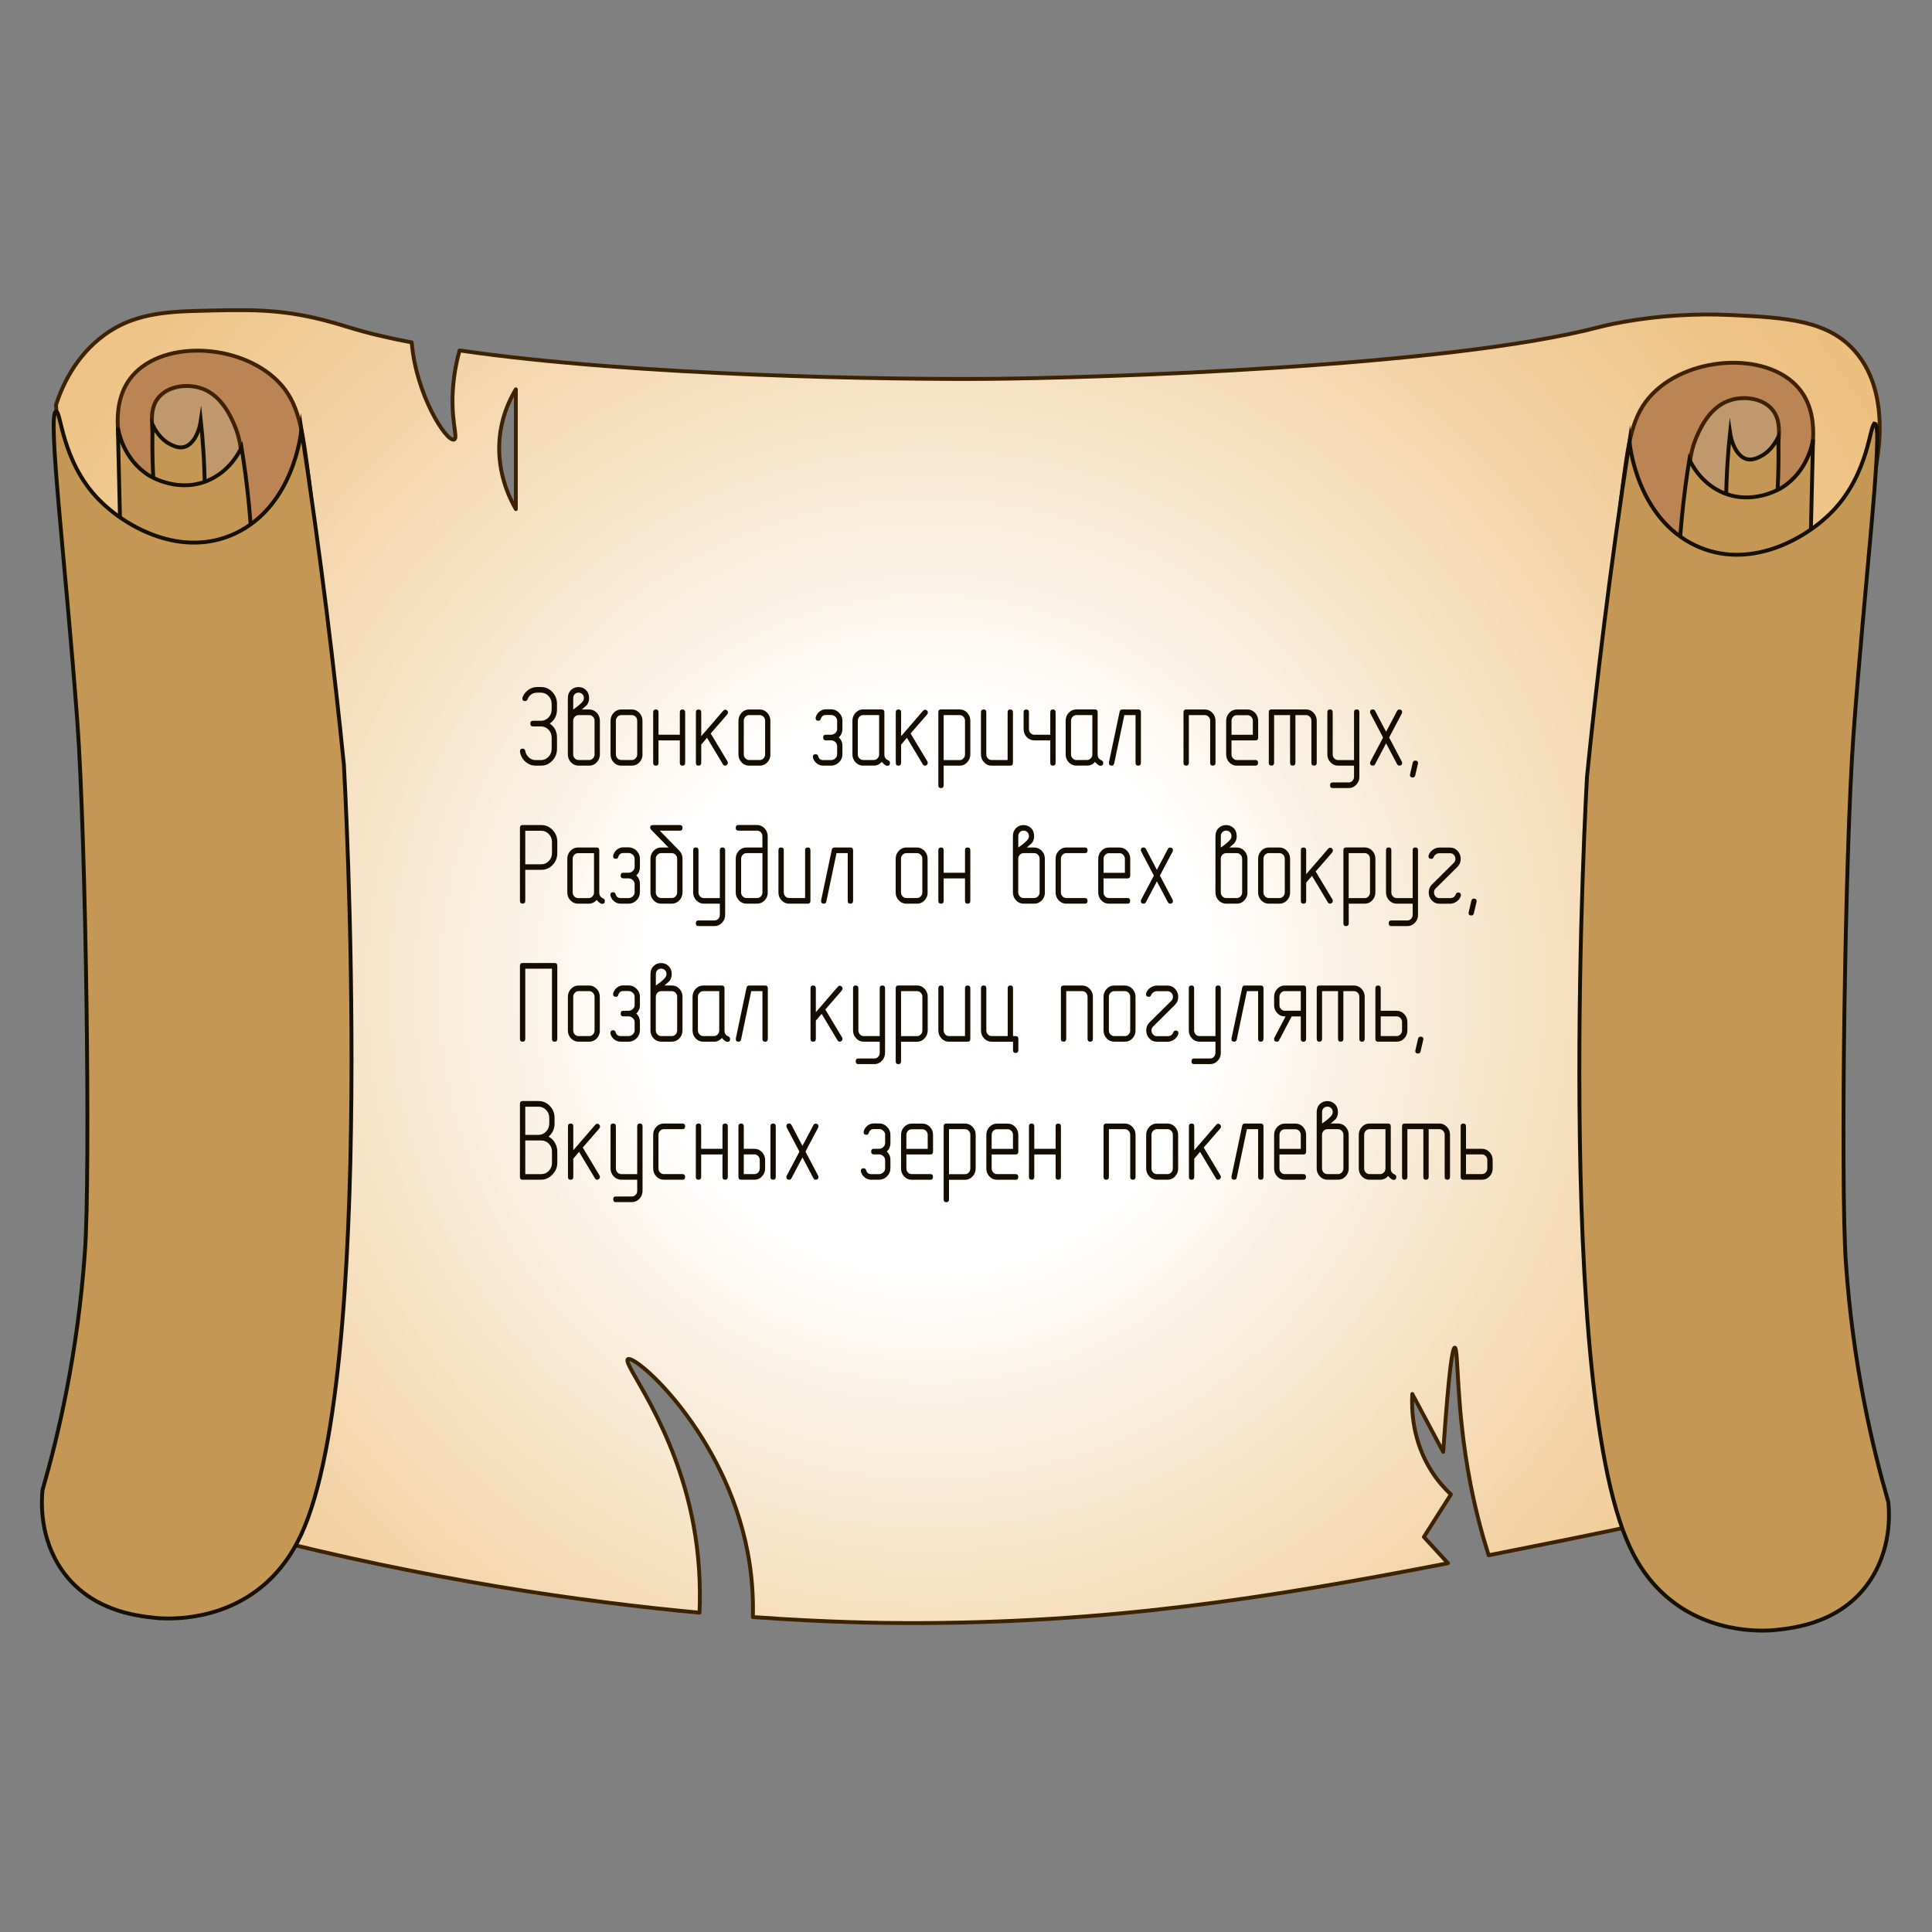 <?xml version="1.0" encoding="UTF-8"?>
<svg id="_Слой_1" data-name="Слой 1" xmlns="http://www.w3.org/2000/svg" xmlns:xlink="http://www.w3.org/1999/xlink" viewBox="0 0 500 500">
  <rect x="0" y="0" width="500" height="500" fill="#808080" stroke="none"/>
  <defs>
    <style>
      .cls-1 {
        fill: #c59754;
        stroke: #151000;
        stroke-miterlimit: 10;
      }

      .cls-2 {
        fill: url(#_Безымянный_градиент_21);
      }

      .cls-2, .cls-3, .cls-4 {
        stroke: #3f2200;
        stroke-linecap: round;
        stroke-linejoin: round;
      }

      .cls-3 {
        fill: #bf986d;
      }

      .cls-5 {
        fill: #150e00;
      }

      .cls-4 {
        fill: #ba8454;
      }
    </style>
    <radialGradient id="_Безымянный_градиент_21" data-name="Безымянный градиент 21" cx="240.33" cy="255.84" fx="240.33" fy="255.84" r="321.61" gradientUnits="userSpaceOnUse">
      <stop offset=".23" stop-color="#fff"/>
      <stop offset=".36" stop-color="#faefdf"/>
      <stop offset=".62" stop-color="#f3d5aa"/>
      <stop offset=".81" stop-color="#eec589"/>
      <stop offset=".91" stop-color="#edbf7d"/>
    </radialGradient>
  </defs>
  <path class="cls-2" d="m480,90.82c-7.02-7.95-17.71-8.61-32-9.29-4.78-.23-9.26-.16-13.3.08-11.91.7-20.02,2.83-20.7,3.01-39.72,10.45-131.21,13.21-158,13.43-24.07.2-91.22-.65-137.06-7.36-.59,2.08-1.1,4.42-1.44,7.07-1.35,10.44,1.28,15.61,0,16-1.99.6-9.8-11.48-10.95-25.14-6.21-1.18-11.8-2.51-16.55-4-2.25-.7-4.35-1.3-6.34-1.81-11.65-2.95-19.67-2.72-33.66-2.32-9.75.28-16.65,1.57-23,6.2-7.76,5.67-11.1,13.77-12.5,18.07.22,4.12.55,10.19,1,17.56.51,8.39.95,14.79,1,15.49.35,4.97,1.33,10.13,2.67,15.5,4.58,18.48,13.37,39.38,15.33,62.99,1.84,22.07-2.86,109.77-6,121.64-.76,2.88-6.11,12.78-9.62,27.27-2.04,8.41-2.94,15.51-3.38,20.29,4.31.48,11.07,1.36,19.23,3.02,16.7,3.39,28.56,8.11,31.27,8.81,44.87,11.56,84.85,17.23,115.03,20.03.31-7.09-.08-14.68-1.53-22.6-4.79-26.13-18.64-41.94-17-43,1.96-1.27,25.15,19.12,31,50,1.12,5.88,1.48,11.5,1.34,16.73,19.76,1.42,33.8,1.55,40.16,1.56,51.58.09,92.95-6.41,139.74-15.49-2.08-2.27-4.16-4.53-6.24-6.8,2.33-3.67,4.67-7.33,7-11-1.64-1.53-3.4-3.5-5-6-5.06-7.91-5.21-16.1-5-20,2.67,5,5.33,10,8,15,1.53-22.31,2.45-27,3-27,1,.03.22,15.34,4,35,1.38,7.17,3.09,13.47,4.76,18.74,6.76-1.34,13.66-2.72,20.74-4.14,28.83-5.79,52.69-11.63,69.5-16.01-5.87-26.47-11.13-134.4-7-179.47,2.7-29.47,8.75-54.65,15.07-74.57.14-.45.29-.9.43-1.34.82-2.65,7-23.7-4-36.15Zm-346.5,40.94c-1.52-2.63-5.46-10.25-4-20,.73-4.87,2.56-8.62,4-11v31Z"/>
  <path class="cls-4" d="m80,124.58c-1.7-13.58-2.64-20.36-8-25.82-10.03-10.21-31-10.96-38.5-.52-2.86,3.98-3.21,8.81-3,12.39.39,5.76,1.02,13.95,2,23.75,3.11,31.13,5.31,34.03,7.5,35.63,9.55,6.97,31.64-1.44,39-16.52,3.68-7.54,2.76-14.87,1-28.92Z"/>
  <path class="cls-3" d="m60.5,109.6c-.99-2.2-3.49-7.79-9-9.29-2.97-.81-7.32-.57-10,2.07-4.38,4.3-1.02,11.73,0,25.82,1.36,18.81-3.03,27.58,0,28.92,3.64,1.61,12.54-9.86,17-20.66,2.01-4.88,6.73-16.3,2-26.85Z"/>
  <path class="cls-1" d="m39.5,110c.62,1.23,2,3.59,4.26,4.81,1.19.64,3.39,1.85,5.47,0,2.13-1.89,2.65-5.36,2.74-5.95.49,4.58.96,10.65,1.03,17.84.09,9.53-.62,11.37-1.37,12.44-2.39,3.4-7.51,2.21-9.92-2.16-.83-1.5-1.26-3.25-1.71-8.65-.37-4.36-.71-10.6-.5-18.32Z"/>
  <path class="cls-1" d="m30.5,110.63c.18,1.1,1.46,8.25,8,12.39.49.31,8.02,4.9,16,1.03,5.02-2.43,7.31-6.8,8-8.26,1.43,8.74,2.8,20.34,3,34.08.26,18.21-1.82,21.73-4,23.75-6.96,6.48-23.03,5.95-29-4.13-4.07-6.87-1.53-14.95-1-16.52-.33-14.11-.67-28.23-1-42.34Z"/>
  <path class="cls-1" d="m14.5,106.5c1.33-.23,1.39,12.81,11,22.72,7.07,7.29,21.7,15.36,35.5,8.78,15.06-7.18,16.93-26,17-26.85,5.15,33.67,8.61,63.03,11,86.75,0,0,9.17,161.06-12,201.16-1.05,2-3.72,6.94-9,11.36-11.7,9.81-26.02,8.48-28,8.26-4.71-.51-16.67-1.81-24-12.39-5.79-8.37-5.29-17.63-5-20.66,4.08-14.09,9.16-35.48,11-61.97,1.41-20.29.28-106.18-2-137.13-3-40.59-7.82-79.64-5.5-80.04Z"/>
  <path class="cls-4" d="m419.71,127.71c1.7-13.58,2.64-20.36,8-25.82,10.03-10.21,31-10.96,38.5-.52,2.86,3.98,3.21,8.81,3,12.39-.39,5.76-1.02,13.95-2,23.75-3.11,31.13-5.31,34.03-7.5,35.63-9.55,6.97-31.64-1.44-39-16.52-3.68-7.54-2.76-14.87-1-28.92Z"/>
  <path class="cls-3" d="m439.21,112.74c.99-2.2,3.49-7.79,9-9.29,2.97-.81,7.32-.57,10,2.07,4.38,4.3,1.02,11.73,0,25.82-1.36,18.81,3.03,27.58,0,28.92-3.64,1.61-12.54-9.86-17-20.66-2.01-4.88-6.73-16.3-2-26.85Z"/>
  <path class="cls-1" d="m460.21,113.13c-.62,1.23-2,3.59-4.26,4.81-1.19.64-3.39,1.85-5.47,0-2.13-1.89-2.65-5.36-2.74-5.95-.49,4.58-.96,10.65-1.03,17.84-.09,9.53.62,11.37,1.37,12.44,2.39,3.4,7.51,2.21,9.92-2.16.83-1.5,1.26-3.25,1.71-8.65.37-4.36.71-10.6.5-18.32Z"/>
  <path class="cls-1" d="m469.21,113.77c-.18,1.1-1.46,8.25-8,12.39-.49.31-8.02,4.9-16,1.03-5.02-2.43-7.31-6.8-8-8.26-1.43,8.74-2.8,20.34-3,34.08-.26,18.21,1.82,21.73,4,23.75,6.96,6.48,23.03,5.95,29-4.13,4.07-6.87,1.53-14.95,1-16.52.33-14.11.67-28.23,1-42.34Z"/>
  <path class="cls-1" d="m485.21,109.64c-1.33-.23-1.39,12.81-11,22.72-7.07,7.29-21.7,15.36-35.5,8.78-15.06-7.18-16.93-26-17-26.85-5.15,33.67-8.61,63.03-11,86.75,0,0-9.17,161.06,12,201.16,1.05,2,3.72,6.94,9,11.36,11.7,9.81,26.02,8.48,28,8.26,4.71-.51,16.67-1.81,24-12.39,5.79-8.37,5.29-17.63,5-20.66-4.08-14.09-9.16-35.48-11-61.97-1.41-20.29-.28-106.18,2-137.13,3-40.59,7.82-79.64,5.5-80.04Z"/>
  <g>
    <path class="cls-5" d="m142.29,187.25c1.24.87,1.86,2.08,1.86,3.63v2.91c0,1.2-.4,2.23-1.21,3.08-.81.85-1.79,1.28-2.94,1.28h-1.38c-.97,0-1.84-.33-2.61-1s-1.24-1.5-1.43-2.52c0-.06-.01-.12-.01-.17,0-.47.23-.71.7-.71.37,0,.59.2.66.6.13.68.45,1.24.95,1.69.51.45,1.08.67,1.74.67h1.38c.76,0,1.42-.29,1.96-.86.54-.57.81-1.25.81-2.05v-2.91c0-.79-.27-1.48-.81-2.04-.54-.57-1.2-.85-1.96-.85h-2.06c-.46,0-.69-.24-.69-.73s.23-.73.69-.73h2.06c.76,0,1.42-.29,1.96-.86.54-.57.81-1.26.81-2.06v-1.45c0-.79-.27-1.48-.81-2.05-.54-.57-1.2-.86-1.96-.86h-.97c-1.2,0-2.03.58-2.51,1.73-.12.3-.32.45-.61.45-.49,0-.73-.24-.73-.71,0-.11.02-.21.07-.32.33-.79.84-1.43,1.52-1.9.69-.47,1.44-.71,2.26-.71h.97c1.15,0,2.13.43,2.94,1.28.81.85,1.21,1.88,1.21,3.08v1.45c0,1.55-.62,2.76-1.86,3.63Z"/>
    <path class="cls-5" d="m155.25,195.24c0,.79-.27,1.48-.81,2.05s-1.19.86-1.97.86h-2.73c-.77,0-1.43-.29-1.97-.86-.54-.57-.81-1.25-.81-2.05v-14.53c0-.91.29-1.63.85-2.17.52-.48,1.15-.73,1.89-.73s1.39.24,1.9.73c.57.53.86,1.25.86,2.17,0,.69-.21,1.29-.62,1.8-.36.31-.78.68-1.25,1.1h1.88c.77,0,1.43.28,1.97.85s.81,1.25.81,2.06v8.72Zm-4.14-14.53c0-.47-.14-.82-.41-1.08-.27-.25-.6-.38-.97-.38s-.69.12-.95.36c-.29.26-.43.62-.43,1.09v2.91c.95-.64,1.7-1.25,2.25-1.83.34-.36.51-.72.51-1.08Zm2.76,14.53v-8.72c0-.4-.14-.74-.41-1.02-.27-.29-.6-.43-.99-.43h-2.73c-.39,0-.71.14-.99.43-.27.29-.41.63-.41,1.02v8.72c0,.4.14.74.41,1.02.27.29.6.43.99.43h2.73c.39,0,.71-.14.99-.43.27-.29.41-.63.41-1.02Z"/>
    <path class="cls-5" d="m166.29,195.24c0,.8-.27,1.49-.81,2.06s-1.19.85-1.95.85h-2.76c-.76,0-1.41-.28-1.95-.85-.54-.57-.81-1.25-.81-2.06v-8.72c0-.79.27-1.48.81-2.05.54-.57,1.19-.86,1.94-.86h2.76c.75,0,1.4.29,1.94.86s.81,1.25.81,2.05v8.72Zm-1.38,0v-8.72c0-.4-.14-.74-.41-1.02-.27-.29-.6-.43-.97-.43h-2.76c-.38,0-.7.14-.97.43-.27.29-.41.63-.41,1.02v8.72c0,.4.14.74.41,1.02.27.29.6.43.97.43h2.76c.38,0,.7-.14.97-.43.27-.29.41-.63.41-1.02Z"/>
    <path class="cls-5" d="m177.32,197.42c0,.48-.23.73-.69.73s-.69-.24-.69-.73v-5.81h-5.52v5.81c0,.48-.23.73-.69.73s-.69-.24-.69-.73v-13.08c0-.48.23-.73.69-.73s.69.24.69.73v5.81h5.52v-5.81c0-.48.23-.73.69-.73s.69.24.69.73v13.08Z"/>
    <path class="cls-5" d="m188.4,184.4c0,.17-.06.34-.19.49-1.43,1.65-2.85,3.29-4.28,4.93l4.33,7.21c.07.13.11.26.11.39,0,.2-.07.38-.22.52-.15.14-.31.21-.5.21-.23,0-.41-.11-.55-.33l-4.12-6.88c-.27.32-.77.91-1.5,1.76v4.72c0,.48-.23.73-.69.73s-.69-.24-.69-.73v-13.08c0-.48.23-.73.69-.73s.69.24.69.73v6.18l5.71-6.61c.15-.16.31-.25.5-.25s.36.08.5.23c.14.15.21.32.21.52Z"/>
    <path class="cls-5" d="m199.39,195.24c0,.8-.27,1.49-.81,2.06s-1.19.85-1.95.85h-2.76c-.76,0-1.41-.28-1.95-.85-.54-.57-.81-1.25-.81-2.06v-8.72c0-.79.27-1.48.81-2.05.54-.57,1.19-.86,1.94-.86h2.76c.75,0,1.4.29,1.94.86s.81,1.25.81,2.05v8.72Zm-1.38,0v-8.72c0-.4-.14-.74-.41-1.02-.27-.29-.6-.43-.97-.43h-2.76c-.38,0-.7.14-.97.43-.27.29-.41.63-.41,1.02v8.72c0,.4.14.74.41,1.02.27.29.6.43.97.43h2.76c.38,0,.7-.14.97-.43.27-.29.41-.63.41-1.02Z"/>
    <path class="cls-5" d="m218.01,195.24c0,.79-.29,1.48-.88,2.05s-1.26.86-2.03.86h-2.07c-.59,0-1.13-.18-1.61-.55-.49-.37-.82-.85-1.01-1.45-.03-.09-.04-.17-.04-.26,0-.46.24-.7.72-.7.33,0,.55.17.65.52.19.66.62.99,1.3.99h2.07c.39,0,.74-.15,1.06-.44.32-.29.48-.63.48-1.02v-2.18c0-.39-.16-.73-.48-1.02-.32-.29-.67-.44-1.06-.44h-1.38c-.46,0-.69-.24-.69-.73s.23-.73.69-.73h1.38c.39,0,.74-.15,1.06-.44.32-.29.48-.63.48-1.02v-2.18c0-.39-.16-.73-.48-1.02-.32-.29-.67-.44-1.06-.44h-1.38c-.66,0-1.1.33-1.31,1-.1.33-.31.49-.62.49-.48,0-.72-.23-.72-.7,0-.09.01-.17.04-.26.19-.6.53-1.08,1-1.45.47-.36,1.01-.55,1.61-.55h1.38c.77,0,1.45.29,2.03.87s.88,1.26.88,2.04v2.18c0,.89-.31,1.62-.94,2.18.63.58.94,1.31.94,2.18v2.18Z"/>
    <path class="cls-5" d="m230.33,197.43c0,.5-.23.76-.68.76-.4,0-.88-.34-1.45-1.02-.54.65-1.23.97-2.07.97h-2.76c-.76,0-1.41-.28-1.95-.85s-.81-1.25-.81-2.06v-8.72c0-.79.27-1.48.81-2.05s1.19-.86,1.94-.86h4.83c.46,0,.69.24.69.73v10.93c0,.73.31,1.22.94,1.48.33.14.5.36.5.68Zm-2.81-2.19v-10.17h-4.14c-.38,0-.7.14-.97.43-.27.29-.41.63-.41,1.02v8.72c0,.4.14.74.41,1.02.27.29.6.43.97.43h2.76c.38,0,.7-.14.97-.43.27-.29.41-.63.41-1.02Z"/>
    <path class="cls-5" d="m240.13,184.4c0,.17-.06.34-.19.49-1.43,1.65-2.85,3.29-4.28,4.93l4.33,7.21c.07.13.11.26.11.39,0,.2-.07.38-.22.52-.15.14-.31.21-.5.21-.23,0-.41-.11-.55-.33l-4.12-6.88c-.27.32-.77.91-1.5,1.76v4.72c0,.48-.23.73-.69.73s-.69-.24-.69-.73v-13.08c0-.48.23-.73.69-.73s.69.24.69.73v6.18l5.71-6.61c.15-.16.31-.25.5-.25s.36.08.5.23c.14.15.21.32.21.52Z"/>
    <path class="cls-5" d="m244.22,198.16v5.07c0,.48-.23.73-.69.73s-.69-.24-.69-.73v-18.9c0-.48.23-.73.69-.73h4.84c.75,0,1.4.28,1.94.85s.81,1.25.81,2.04v8.74c0,.79-.27,1.48-.81,2.06s-1.18.86-1.94.86h-4.15Zm0-1.45h4.15c.38,0,.7-.15.97-.44.27-.29.4-.63.4-1.03v-8.74c0-.39-.14-.72-.41-1.01-.27-.29-.59-.43-.96-.43h-4.15v11.64Z"/>
    <path class="cls-5" d="m262.15,197.42c0,.48-.23.73-.69.73h-4.83c-.76,0-1.41-.28-1.95-.85s-.81-1.25-.81-2.06v-10.9c0-.48.23-.73.69-.73s.69.24.69.73v10.9c0,.4.14.74.41,1.02.27.29.59.43.97.43h4.14v-12.35c0-.48.23-.73.69-.73s.69.24.69.73v13.08Z"/>
    <path class="cls-5" d="m273.19,197.42c0,.48-.23.73-.69.73s-.69-.24-.69-.73v-5.81h-4.14c-.76,0-1.41-.28-1.95-.85s-.81-1.25-.81-2.06v-4.36c0-.48.23-.73.69-.73s.69.24.69.73v4.36c0,.4.14.74.41,1.02.27.29.59.43.97.43h4.14v-5.81c0-.48.23-.73.69-.73s.69.24.69.73v13.08Z"/>
    <path class="cls-5" d="m285.51,197.43c0,.5-.23.76-.68.76-.4,0-.88-.34-1.45-1.02-.54.65-1.23.97-2.07.97h-2.76c-.76,0-1.41-.28-1.95-.85-.54-.57-.81-1.25-.81-2.06v-8.72c0-.79.27-1.48.81-2.05.54-.57,1.19-.86,1.95-.86h4.83c.46,0,.69.24.69.73v10.93c0,.73.31,1.22.94,1.48.33.14.5.36.5.68Zm-2.81-2.19v-10.17h-4.14c-.38,0-.7.14-.97.43-.27.29-.41.63-.41,1.02v8.72c0,.4.13.74.41,1.02.27.29.6.43.97.43h2.76c.38,0,.7-.14.97-.43.27-.29.41-.63.41-1.02Z"/>
    <path class="cls-5" d="m295.26,197.42c0,.48-.23.73-.69.73s-.69-.24-.69-.73v-12.35h-2.9l-2.63,12.51c-.08.38-.3.57-.66.57-.47,0-.7-.23-.7-.7,0-.06,0-.12.01-.19l2.76-13.08c.08-.38.31-.57.68-.57h4.14c.46,0,.69.24.69.73v13.08Z"/>
    <path class="cls-5" d="m314.57,197.42c0,.48-.23.73-.69.73s-.69-.24-.69-.73v-10.9c0-.4-.14-.74-.41-1.02-.27-.29-.6-.43-.97-.43h-4.14v12.35c0,.48-.23.73-.69.73s-.69-.24-.69-.73v-13.08c0-.48.23-.73.69-.73h4.83c.75,0,1.4.29,1.95.86s.81,1.25.81,2.05v10.9Z"/>
    <path class="cls-5" d="m318.71,191.61v3.63c0,.4.13.74.4,1.02.27.29.59.43.96.43h4.83c.46,0,.69.24.69.73s-.23.73-.69.73h-4.83c-.76,0-1.41-.28-1.94-.85-.53-.57-.8-1.25-.8-2.06v-8.71c0-.79.27-1.48.81-2.05s1.18-.86,1.94-.86h2.77c.76,0,1.41.28,1.95.85s.81,1.25.81,2.06v4.35c0,.48-.23.73-.7.73h-6.19Zm0-1.45h5.52v-3.62c0-.4-.14-.74-.41-1.02s-.6-.43-.97-.43h-2.77c-.38,0-.7.14-.96.43-.27.29-.4.63-.4,1.02v3.62Z"/>
    <path class="cls-5" d="m333.88,185.06h-4.14v12.35c0,.48-.23.73-.69.73s-.69-.24-.69-.73v-13.08c0-.48.23-.73.69-.73h8.97c.75,0,1.4.29,1.94.86.54.57.81,1.25.81,2.05v10.9c0,.48-.23.73-.69.73s-.69-.24-.69-.73v-10.9c0-.4-.14-.74-.41-1.02-.27-.29-.6-.43-.97-.43h-2.76v12.35c0,.48-.23.73-.69.73s-.69-.24-.69-.73v-12.35Z"/>
    <path class="cls-5" d="m351.81,201.04c0,.79-.27,1.48-.81,2.05s-1.18.86-1.94.86h-4.15c-.46,0-.69-.24-.69-.73s.23-.73.69-.73h4.15c.38,0,.7-.14.96-.43s.4-.63.4-1.02v-2.89h-4.12c-.77,0-1.43-.29-1.97-.86s-.81-1.26-.81-2.06v-10.9c0-.48.23-.73.69-.73s.69.24.69.73v10.9c0,.41.14.75.41,1.04.27.29.6.43.99.43h4.12v-12.37c0-.48.23-.73.69-.73s.69.24.69.73v16.72Z"/>
    <path class="cls-5" d="m359.5,190.86l3.27,6.21c.06.13.1.25.1.36,0,.48-.24.71-.73.71-.25,0-.44-.13-.58-.38l-2.84-5.39-2.84,5.39c-.14.25-.33.38-.58.38-.49,0-.73-.24-.73-.71,0-.12.03-.24.1-.36l3.27-6.19-3.27-6.22c-.06-.12-.1-.24-.1-.36,0-.48.24-.71.73-.71.26,0,.45.13.58.38l2.84,5.42,2.84-5.39c.14-.25.33-.38.58-.38.49,0,.73.24.73.71,0,.12-.03.24-.1.36l-3.27,6.18Z"/>
    <path class="cls-5" d="m366.99,197.54c0,.07-.24,1.1-.72,3.1-.09.38-.31.57-.66.57-.48,0-.72-.23-.72-.7,0-.07.24-1.1.72-3.1.09-.38.31-.57.66-.57.48,0,.72.23.72.7Z"/>
    <path class="cls-5" d="m135.94,225.13v7.99c0,.48-.23.73-.69.73s-.69-.24-.69-.73v-18.87c0-.48.23-.73.69-.73h4.83c1.14,0,2.12.42,2.93,1.27.81.85,1.22,1.87,1.22,3.07v2.92c0,1.2-.4,2.22-1.21,3.07-.81.84-1.79,1.26-2.94,1.26h-4.14Zm0-1.45h4.14c.75,0,1.4-.28,1.95-.84.55-.56.82-1.24.82-2.03v-2.92c0-.79-.27-1.48-.82-2.04-.55-.57-1.2-.85-1.95-.85h-4.14v8.69Z"/>
    <path class="cls-5" d="m156.54,233.16c0,.5-.23.76-.68.76-.4,0-.88-.34-1.45-1.02-.54.65-1.23.97-2.07.97h-2.76c-.76,0-1.41-.28-1.95-.85s-.81-1.25-.81-2.06v-8.72c0-.79.27-1.48.81-2.05s1.19-.86,1.94-.86h4.83c.46,0,.69.24.69.73v10.93c0,.73.31,1.22.94,1.48.33.14.5.36.5.68Zm-2.81-2.19v-10.17h-4.14c-.38,0-.7.14-.97.43-.27.29-.41.63-.41,1.02v8.72c0,.4.14.74.41,1.02.27.29.6.43.97.43h2.76c.38,0,.7-.14.97-.43.27-.29.41-.63.41-1.02Z"/>
    <path class="cls-5" d="m165.6,230.96c0,.79-.29,1.48-.88,2.05s-1.26.86-2.03.86h-2.07c-.59,0-1.13-.18-1.61-.55-.49-.37-.82-.85-1.01-1.45-.03-.09-.04-.17-.04-.26,0-.46.24-.7.72-.7.33,0,.55.17.65.52.19.66.62.99,1.3.99h2.07c.39,0,.74-.15,1.06-.44.32-.29.48-.63.48-1.02v-2.18c0-.39-.16-.73-.48-1.02-.32-.29-.67-.44-1.06-.44h-1.38c-.46,0-.69-.24-.69-.73s.23-.73.69-.73h1.38c.39,0,.74-.15,1.06-.44.32-.29.48-.63.48-1.02v-2.18c0-.39-.16-.73-.48-1.02-.32-.29-.67-.44-1.06-.44h-1.38c-.66,0-1.1.33-1.31,1-.1.33-.31.49-.62.49-.48,0-.72-.23-.72-.7,0-.09.01-.17.04-.26.19-.6.53-1.08,1-1.45.47-.36,1.01-.55,1.61-.55h1.38c.77,0,1.45.29,2.03.87s.88,1.26.88,2.04v2.18c0,.89-.31,1.62-.94,2.18.63.58.94,1.31.94,2.18v2.18Z"/>
    <path class="cls-5" d="m176.63,230.96c0,.79-.27,1.48-.81,2.05s-1.19.86-1.97.86h-2.73c-.77,0-1.43-.29-1.97-.86-.54-.57-.81-1.25-.81-2.05v-8.72c0-.8.27-1.49.81-2.06.54-.57,1.19-.85,1.97-.85h1.88l-4.44-4.56c-.2-.2-.3-.42-.3-.64,0-.41.26-.61.79-.61h6.9c.46,0,.69.24.69.73s-.23.73-.69.73h-5.2l5.12,5.25c.51.54.77,1.22.77,2.02v8.72Zm-1.38,0v-8.72c0-.4-.14-.74-.41-1.02-.27-.29-.6-.43-.99-.43h-2.73c-.39,0-.71.14-.99.43-.27.29-.41.63-.41,1.02v8.72c0,.4.14.74.41,1.02.27.29.6.43.99.43h2.73c.39,0,.71-.14.99-.43.27-.29.41-.63.41-1.02Z"/>
    <path class="cls-5" d="m187.67,236.76c0,.79-.27,1.48-.81,2.05s-1.18.86-1.94.86h-4.15c-.46,0-.69-.24-.69-.73s.23-.73.69-.73h4.15c.38,0,.7-.14.97-.43.27-.29.4-.63.4-1.02v-2.89h-4.12c-.77,0-1.43-.29-1.97-.86-.54-.57-.81-1.26-.81-2.06v-10.9c0-.48.23-.73.69-.73s.69.24.69.73v10.9c0,.41.14.75.41,1.04.27.29.6.43.99.43h4.12v-12.37c0-.48.23-.73.69-.73s.69.24.69.73v16.72Z"/>
    <path class="cls-5" d="m198.7,230.96c0,.79-.27,1.48-.81,2.05s-1.19.86-1.97.86h-2.73c-.77,0-1.43-.29-1.97-.86-.54-.57-.81-1.25-.81-2.05v-8.72c0-.8.27-1.49.81-2.06.54-.57,1.19-.85,1.97-.85h4.12v-2.91c0-.41-.14-.75-.41-1.03-.27-.28-.6-.42-.99-.42h-4.81c-.46,0-.69-.24-.69-.73s.23-.73.69-.73h4.81c.76,0,1.42.29,1.96.86s.81,1.25.81,2.05v14.53Zm-1.38,0v-10.17h-4.12c-.39,0-.71.14-.99.43-.27.29-.41.63-.41,1.02v8.72c0,.4.14.74.41,1.02.27.29.6.43.99.43h2.73c.39,0,.71-.14.99-.43.27-.29.41-.63.41-1.02Z"/>
    <path class="cls-5" d="m209.74,233.14c0,.48-.23.73-.69.73h-4.83c-.76,0-1.41-.28-1.95-.85-.54-.57-.81-1.25-.81-2.06v-10.9c0-.48.23-.73.69-.73s.69.24.69.73v10.9c0,.4.14.74.41,1.02.27.29.6.43.97.43h4.14v-12.35c0-.48.23-.73.69-.73s.69.24.69.73v13.08Z"/>
    <path class="cls-5" d="m220.77,233.14c0,.48-.23.73-.69.73s-.69-.24-.69-.73v-12.35h-2.9l-2.63,12.51c-.08.38-.3.57-.66.57-.47,0-.7-.23-.7-.7,0-.06,0-.12.01-.19l2.76-13.08c.08-.38.31-.57.68-.57h4.14c.46,0,.69.24.69.73v13.08Z"/>
    <path class="cls-5" d="m240.08,230.96c0,.8-.27,1.49-.81,2.06s-1.19.85-1.95.85h-2.76c-.76,0-1.41-.28-1.95-.85-.54-.57-.81-1.25-.81-2.06v-8.72c0-.79.27-1.48.81-2.05.54-.57,1.19-.86,1.94-.86h2.76c.75,0,1.4.29,1.94.86s.81,1.25.81,2.05v8.72Zm-1.38,0v-8.72c0-.4-.14-.74-.41-1.02-.27-.29-.6-.43-.97-.43h-2.76c-.38,0-.7.14-.97.43-.27.29-.41.63-.41,1.02v8.72c0,.4.14.74.41,1.02.27.29.6.43.97.43h2.76c.38,0,.7-.14.97-.43.27-.29.41-.63.41-1.02Z"/>
    <path class="cls-5" d="m251.12,233.14c0,.48-.23.73-.69.73s-.69-.24-.69-.73v-5.81h-5.52v5.81c0,.48-.23.73-.69.73s-.69-.24-.69-.73v-13.08c0-.48.23-.73.69-.73s.69.24.69.73v5.81h5.52v-5.81c0-.48.23-.73.69-.73s.69.24.69.73v13.08Z"/>
    <path class="cls-5" d="m270.43,230.96c0,.79-.27,1.48-.81,2.05s-1.19.86-1.97.86h-2.73c-.77,0-1.43-.29-1.97-.86s-.81-1.25-.81-2.05v-14.53c0-.91.29-1.63.85-2.17.52-.48,1.15-.73,1.89-.73s1.39.24,1.9.73c.57.53.85,1.25.85,2.17,0,.69-.21,1.29-.62,1.8-.36.31-.78.68-1.26,1.1h1.88c.77,0,1.43.28,1.97.85s.81,1.25.81,2.06v8.72Zm-4.14-14.53c0-.47-.14-.82-.41-1.08s-.6-.38-.97-.38-.69.12-.95.36c-.29.26-.43.62-.43,1.09v2.91c.95-.64,1.7-1.25,2.25-1.83.34-.36.51-.72.51-1.08Zm2.76,14.53v-8.72c0-.4-.14-.74-.41-1.02-.27-.29-.6-.43-.99-.43h-2.73c-.39,0-.71.14-.99.43-.27.29-.41.63-.41,1.02v8.72c0,.4.14.74.41,1.02.27.29.6.43.99.43h2.73c.39,0,.71-.14.99-.43.27-.29.41-.63.41-1.02Z"/>
    <path class="cls-5" d="m280.78,233.87h-4.83c-.76,0-1.41-.28-1.95-.85s-.81-1.25-.81-2.06v-8.72c0-.79.27-1.48.81-2.05.54-.57,1.19-.86,1.94-.86h4.83c.46,0,.69.24.69.73s-.23.73-.69.73h-4.83c-.38,0-.7.14-.97.43-.27.29-.41.63-.41,1.02v8.72c0,.4.14.74.41,1.02.27.29.59.43.97.43h4.83c.46,0,.69.24.69.73s-.23.73-.69.73Z"/>
    <path class="cls-5" d="m285.6,227.33v3.63c0,.4.13.74.4,1.02.27.29.59.43.96.43h4.83c.46,0,.69.24.69.73s-.23.73-.69.73h-4.83c-.76,0-1.41-.28-1.94-.85-.53-.57-.8-1.25-.8-2.06v-8.71c0-.79.27-1.48.81-2.05s1.18-.86,1.94-.86h2.77c.76,0,1.41.28,1.95.85s.81,1.25.81,2.06v4.35c0,.48-.23.73-.7.73h-6.19Zm0-1.45h5.52v-3.62c0-.4-.14-.74-.41-1.02s-.6-.43-.97-.43h-2.77c-.38,0-.7.14-.96.43-.27.29-.4.63-.4,1.02v3.62Z"/>
    <path class="cls-5" d="m300.18,226.59l3.27,6.21c.06.13.1.25.1.36,0,.48-.24.71-.73.71-.25,0-.44-.13-.58-.38l-2.84-5.39-2.84,5.39c-.14.25-.33.38-.58.38-.49,0-.73-.24-.73-.71,0-.12.03-.24.1-.36l3.27-6.19-3.27-6.22c-.06-.12-.1-.24-.1-.36,0-.48.24-.71.73-.71.26,0,.45.13.58.38l2.84,5.42,2.84-5.39c.14-.25.33-.38.58-.38.49,0,.73.24.73.71,0,.12-.03.24-.1.36l-3.27,6.18Z"/>
    <path class="cls-5" d="m322.85,230.96c0,.79-.27,1.48-.81,2.05s-1.19.86-1.97.86h-2.73c-.77,0-1.43-.29-1.97-.86s-.81-1.25-.81-2.05v-14.53c0-.91.29-1.63.86-2.17.51-.48,1.15-.73,1.89-.73s1.39.24,1.9.73c.57.53.85,1.25.85,2.17,0,.69-.21,1.29-.62,1.8-.36.31-.78.68-1.26,1.1h1.88c.77,0,1.43.28,1.97.85s.81,1.25.81,2.06v8.72Zm-4.14-14.53c0-.47-.14-.82-.41-1.08s-.6-.38-.97-.38-.69.12-.95.36c-.29.26-.43.62-.43,1.09v2.91c.95-.64,1.7-1.25,2.25-1.83.34-.36.51-.72.51-1.08Zm2.76,14.53v-8.72c0-.4-.14-.74-.41-1.02-.27-.29-.6-.43-.99-.43h-2.73c-.39,0-.72.14-.99.43-.27.29-.41.63-.41,1.02v8.72c0,.4.14.74.41,1.02.27.29.6.43.99.43h2.73c.39,0,.71-.14.99-.43.27-.29.41-.63.41-1.02Z"/>
    <path class="cls-5" d="m333.88,230.96c0,.8-.27,1.49-.81,2.06s-1.19.85-1.95.85h-2.76c-.76,0-1.41-.28-1.95-.85s-.81-1.25-.81-2.06v-8.72c0-.79.27-1.48.81-2.05.54-.57,1.19-.86,1.94-.86h2.76c.75,0,1.4.29,1.95.86s.81,1.25.81,2.05v8.72Zm-1.38,0v-8.72c0-.4-.14-.74-.41-1.02-.27-.29-.6-.43-.97-.43h-2.76c-.38,0-.7.14-.97.43-.27.29-.41.63-.41,1.02v8.72c0,.4.14.74.41,1.02.27.29.59.43.97.43h2.76c.38,0,.7-.14.97-.43.27-.29.41-.63.41-1.02Z"/>
    <path class="cls-5" d="m344.96,220.12c0,.17-.06.34-.19.49-1.43,1.65-2.85,3.29-4.28,4.93l4.33,7.21c.07.13.11.26.11.39,0,.2-.07.38-.22.52-.15.14-.31.21-.5.21-.23,0-.41-.11-.55-.33l-4.12-6.88c-.27.32-.77.91-1.5,1.76v4.72c0,.48-.23.73-.69.73s-.69-.24-.69-.73v-13.08c0-.48.23-.73.69-.73s.69.24.69.73v6.18l5.71-6.61c.15-.16.31-.25.5-.25.19,0,.36.08.5.23.14.15.21.32.21.52Z"/>
    <path class="cls-5" d="m349.05,233.88v5.07c0,.48-.23.73-.69.73s-.69-.24-.69-.73v-18.9c0-.48.23-.73.69-.73h4.84c.75,0,1.4.28,1.94.85s.81,1.25.81,2.04v8.74c0,.79-.27,1.48-.81,2.06s-1.18.86-1.94.86h-4.15Zm0-1.45h4.15c.38,0,.7-.15.96-.44s.4-.63.4-1.03v-8.74c0-.39-.14-.72-.41-1.01-.27-.29-.59-.43-.96-.43h-4.15v11.64Z"/>
    <path class="cls-5" d="m366.99,236.76c0,.79-.27,1.48-.81,2.05s-1.18.86-1.94.86h-4.15c-.46,0-.69-.24-.69-.73s.23-.73.69-.73h4.15c.38,0,.7-.14.96-.43s.4-.63.4-1.02v-2.89h-4.12c-.77,0-1.43-.29-1.97-.86s-.81-1.26-.81-2.06v-10.9c0-.48.23-.73.69-.73s.69.24.69.73v10.9c0,.41.14.75.41,1.04.27.29.6.43.99.43h4.12v-12.37c0-.48.23-.73.69-.73s.69.24.69.73v16.72Z"/>
    <path class="cls-5" d="m378.09,231.66c0,.09-.02.18-.05.28-.2.57-.57,1.04-1.09,1.4-.52.36-1.09.54-1.68.54h-2.76c-.8,0-1.47-.3-2-.9-.51-.57-.76-1.25-.76-2.03s.29-1.51.87-2.08l5.61-5.55c.29-.28.43-.62.43-1.03s-.13-.74-.39-1.04c-.26-.3-.59-.44-1-.44h-2.76c-.29,0-.59.09-.88.28-.29.18-.49.42-.59.7-.12.32-.33.48-.63.48-.48,0-.72-.23-.72-.7,0-.09.02-.18.05-.28.2-.56.57-1.02,1.09-1.39.52-.36,1.08-.55,1.67-.55h2.76c.81,0,1.48.3,2.01.9.5.58.76,1.26.76,2.04,0,.81-.29,1.51-.87,2.08l-5.61,5.55c-.29.28-.43.62-.43,1.03s.12.74.37,1.02c.27.31.6.46,1.01.46h2.76c.75,0,1.25-.32,1.48-.97.12-.32.33-.48.63-.48.48,0,.72.23.72.7Z"/>
    <path class="cls-5" d="m382.16,233.26c0,.07-.24,1.1-.72,3.1-.09.38-.31.57-.66.57-.48,0-.72-.23-.72-.7,0-.07.24-1.1.72-3.1.09-.38.31-.57.66-.57.48,0,.72.23.72.7Z"/>
    <path class="cls-5" d="m144.23,268.86c0,.48-.23.73-.69.73s-.69-.24-.69-.73v-18.17h-6.91v18.17c0,.48-.23.73-.69.73s-.69-.24-.69-.73v-18.9c0-.48.23-.73.69-.73h8.29c.46,0,.69.24.69.73v18.9Z"/>
    <path class="cls-5" d="m155.25,266.68c0,.8-.27,1.49-.81,2.06-.54.57-1.19.85-1.95.85h-2.76c-.76,0-1.41-.28-1.95-.85-.54-.57-.81-1.25-.81-2.06v-8.72c0-.79.27-1.48.81-2.05.54-.57,1.19-.86,1.94-.86h2.76c.75,0,1.4.29,1.94.86.54.57.81,1.25.81,2.05v8.72Zm-1.38,0v-8.72c0-.4-.14-.74-.41-1.02-.27-.29-.6-.43-.97-.43h-2.76c-.38,0-.7.14-.97.43-.27.29-.41.63-.41,1.02v8.72c0,.4.14.74.41,1.03.27.29.6.43.97.43h2.76c.38,0,.7-.14.97-.43.27-.29.41-.63.41-1.03Z"/>
    <path class="cls-5" d="m165.6,266.68c0,.79-.29,1.48-.88,2.05s-1.26.86-2.03.86h-2.07c-.59,0-1.13-.18-1.61-.55-.49-.37-.82-.85-1.01-1.45-.03-.09-.04-.17-.04-.26,0-.46.24-.7.72-.7.33,0,.55.17.65.52.19.66.62.99,1.3.99h2.07c.39,0,.74-.15,1.06-.44.32-.29.48-.63.48-1.02v-2.18c0-.39-.16-.73-.48-1.02-.32-.29-.67-.44-1.06-.44h-1.38c-.46,0-.69-.24-.69-.73s.23-.73.69-.73h1.38c.39,0,.74-.15,1.06-.44.32-.29.48-.63.48-1.02v-2.18c0-.39-.16-.73-.48-1.02-.32-.29-.67-.44-1.06-.44h-1.38c-.66,0-1.1.33-1.31,1-.1.33-.31.49-.62.49-.48,0-.72-.23-.72-.7,0-.09.01-.17.04-.26.19-.6.53-1.08,1-1.45.47-.36,1.01-.54,1.61-.54h1.38c.77,0,1.45.29,2.03.87s.88,1.26.88,2.04v2.18c0,.89-.31,1.62-.94,2.18.63.58.94,1.31.94,2.18v2.18Z"/>
    <path class="cls-5" d="m176.63,266.68c0,.79-.27,1.48-.81,2.05s-1.19.86-1.97.86h-2.73c-.77,0-1.43-.29-1.97-.86-.54-.57-.81-1.25-.81-2.05v-14.54c0-.91.29-1.63.85-2.17.52-.48,1.15-.73,1.89-.73s1.39.24,1.9.73c.57.53.86,1.26.86,2.17,0,.69-.21,1.29-.62,1.8-.36.31-.78.68-1.25,1.1h1.88c.77,0,1.43.28,1.97.85.54.57.81,1.25.81,2.06v8.72Zm-4.14-14.54c0-.46-.14-.82-.41-1.08-.27-.25-.6-.38-.97-.38s-.69.12-.95.36c-.29.26-.43.62-.43,1.09v2.91c.95-.64,1.7-1.25,2.25-1.83.34-.36.51-.72.51-1.08Zm2.76,14.54v-8.72c0-.4-.14-.74-.41-1.02-.27-.29-.6-.43-.99-.43h-2.73c-.39,0-.71.14-.99.43-.27.29-.41.63-.41,1.02v8.72c0,.4.14.74.41,1.03.27.29.6.43.99.43h2.73c.39,0,.71-.14.99-.43.27-.29.41-.63.41-1.03Z"/>
    <path class="cls-5" d="m188.95,268.88c0,.5-.23.76-.68.76-.4,0-.88-.34-1.45-1.02-.54.65-1.23.97-2.07.97h-2.76c-.76,0-1.41-.28-1.95-.85-.54-.57-.81-1.25-.81-2.06v-8.72c0-.79.27-1.48.81-2.05.54-.57,1.19-.86,1.94-.86h4.83c.46,0,.69.24.69.73v10.93c0,.73.31,1.22.94,1.48.33.14.5.36.5.68Zm-2.81-2.2v-10.17h-4.14c-.38,0-.7.14-.97.43-.27.29-.41.63-.41,1.02v8.72c0,.4.14.74.41,1.03.27.29.6.43.97.43h2.76c.38,0,.7-.14.97-.43.27-.29.41-.63.41-1.03Z"/>
    <path class="cls-5" d="m198.7,268.86c0,.48-.23.73-.69.73s-.69-.24-.69-.73v-12.35h-2.9l-2.63,12.51c-.08.38-.3.57-.66.57-.47,0-.7-.23-.7-.7,0-.06,0-.12.01-.19l2.76-13.08c.08-.38.31-.57.68-.57h4.14c.46,0,.69.24.69.73v13.08Z"/>
    <path class="cls-5" d="m218.06,255.84c0,.17-.06.34-.19.49-1.43,1.65-2.85,3.29-4.28,4.93l4.33,7.21c.07.13.11.26.11.39,0,.2-.07.38-.22.52s-.31.21-.5.21c-.23,0-.41-.11-.55-.33l-4.12-6.88c-.27.32-.77.91-1.5,1.76v4.72c0,.48-.23.73-.69.73s-.69-.24-.69-.73v-13.08c0-.48.23-.73.69-.73s.69.24.69.73v6.18l5.71-6.61c.15-.17.31-.25.5-.25s.36.08.5.23c.14.15.21.32.21.52Z"/>
    <path class="cls-5" d="m229.05,272.48c0,.79-.27,1.48-.81,2.05-.54.57-1.18.86-1.94.86h-4.15c-.46,0-.69-.24-.69-.73s.23-.73.69-.73h4.15c.38,0,.7-.14.97-.43.27-.29.4-.63.4-1.02v-2.89h-4.12c-.77,0-1.43-.29-1.97-.86-.54-.57-.81-1.26-.81-2.06v-10.9c0-.49.23-.73.69-.73s.69.24.69.73v10.9c0,.41.14.75.41,1.04.27.29.6.43.99.43h4.12v-12.37c0-.49.23-.73.69-.73s.69.24.69.73v16.71Z"/>
    <path class="cls-5" d="m233.19,269.6v5.07c0,.48-.23.73-.69.73s-.69-.24-.69-.73v-18.9c0-.48.23-.73.69-.73h4.84c.75,0,1.4.28,1.94.85.54.57.81,1.25.81,2.04v8.74c0,.79-.27,1.48-.81,2.06-.54.58-1.18.87-1.94.87h-4.15Zm0-1.45h4.15c.38,0,.7-.15.97-.44.27-.29.4-.63.4-1.03v-8.74c0-.39-.14-.72-.41-1.01-.27-.29-.59-.43-.96-.43h-4.15v11.64Z"/>
    <path class="cls-5" d="m251.12,268.86c0,.48-.23.73-.69.73h-4.83c-.76,0-1.41-.28-1.95-.85-.54-.57-.81-1.25-.81-2.06v-10.9c0-.48.23-.73.69-.73s.69.24.69.73v10.9c0,.4.14.74.41,1.03.27.29.6.43.97.43h4.14v-12.36c0-.48.23-.73.69-.73s.69.24.69.73v13.08Z"/>
    <path class="cls-5" d="m263.55,271.77c0,.48-.23.73-.69.73s-.69-.24-.69-.73v-2.17h-5.53c-.76,0-1.41-.28-1.95-.85-.54-.57-.81-1.25-.81-2.06v-10.92c0-.48.23-.73.69-.73s.69.24.69.73v10.92c0,.4.14.74.41,1.02.27.29.59.43.97.43h4.15v-12.37c0-.48.23-.73.69-.73s.69.24.69.73v12.37h.69c.46,0,.69.24.69.73v2.89Z"/>
    <path class="cls-5" d="m282.84,268.86c0,.48-.23.73-.69.73s-.69-.24-.69-.73v-10.9c0-.4-.14-.74-.41-1.02-.27-.29-.6-.43-.97-.43h-4.14v12.35c0,.48-.23.73-.69.73s-.69-.24-.69-.73v-13.08c0-.48.23-.73.69-.73h4.83c.75,0,1.4.29,1.95.86.54.57.81,1.25.81,2.05v10.9Z"/>
    <path class="cls-5" d="m293.88,266.68c0,.8-.27,1.49-.81,2.06-.54.57-1.19.85-1.95.85h-2.76c-.76,0-1.41-.28-1.95-.85-.54-.57-.81-1.25-.81-2.06v-8.72c0-.79.27-1.48.81-2.05.54-.57,1.19-.86,1.94-.86h2.76c.75,0,1.4.29,1.95.86.54.57.81,1.25.81,2.05v8.72Zm-1.38,0v-8.72c0-.4-.14-.74-.41-1.02-.27-.29-.6-.43-.97-.43h-2.76c-.38,0-.7.14-.97.43-.27.29-.41.63-.41,1.02v8.72c0,.4.14.74.41,1.03.27.29.59.43.97.43h2.76c.38,0,.7-.14.97-.43.27-.29.41-.63.41-1.03Z"/>
    <path class="cls-5" d="m304.98,267.38c0,.09-.02.18-.05.28-.2.57-.57,1.04-1.09,1.4-.52.36-1.09.54-1.68.54h-2.76c-.8,0-1.47-.3-2-.9-.51-.57-.76-1.25-.76-2.04s.29-1.51.87-2.08l5.61-5.55c.29-.28.43-.62.43-1.03s-.13-.74-.39-1.04c-.26-.3-.59-.44-1-.44h-2.76c-.29,0-.59.09-.88.28-.29.18-.49.42-.59.7-.12.32-.33.48-.63.48-.48,0-.72-.23-.72-.7,0-.09.02-.18.05-.28.2-.56.57-1.03,1.09-1.39.52-.36,1.08-.54,1.67-.54h2.76c.81,0,1.48.3,2.01.9.5.58.76,1.26.76,2.04,0,.81-.29,1.51-.87,2.08l-5.61,5.55c-.29.28-.43.62-.43,1.03s.12.74.37,1.02c.27.31.6.47,1.01.47h2.76c.75,0,1.25-.33,1.48-.97.12-.32.33-.48.63-.48.48,0,.72.23.72.7Z"/>
    <path class="cls-5" d="m315.95,272.48c0,.79-.27,1.48-.81,2.05-.54.57-1.18.86-1.94.86h-4.15c-.46,0-.69-.24-.69-.73s.23-.73.69-.73h4.15c.38,0,.7-.14.96-.43s.4-.63.4-1.02v-2.89h-4.12c-.77,0-1.43-.29-1.97-.86s-.81-1.26-.81-2.06v-10.9c0-.49.23-.73.69-.73s.69.24.69.73v10.9c0,.41.14.75.41,1.04.27.29.6.43.99.43h4.12v-12.37c0-.49.23-.73.69-.73s.69.24.69.73v16.71Z"/>
    <path class="cls-5" d="m326.98,268.86c0,.48-.23.73-.69.73s-.69-.24-.69-.73v-12.35h-2.9l-2.63,12.51c-.08.38-.3.57-.66.57-.47,0-.7-.23-.7-.7,0-.06,0-.12.01-.19l2.76-13.08c.08-.38.31-.57.68-.57h4.14c.46,0,.69.24.69.73v13.08Z"/>
    <path class="cls-5" d="m338.02,268.86c0,.48-.23.73-.69.73s-.69-.24-.69-.73v-5.81h-2.36l-3.24,6.16c-.14.25-.33.38-.58.38-.49,0-.73-.24-.73-.71,0-.12.03-.24.1-.36l2.88-5.47h-.21c-.76,0-1.41-.28-1.95-.85-.54-.57-.81-1.25-.81-2.06v-2.18c0-.79.27-1.48.81-2.05.54-.57,1.19-.86,1.95-.86h4.83c.46,0,.69.24.69.73v13.08Zm-1.38-7.27v-5.09h-4.14c-.38,0-.7.14-.97.43-.27.29-.41.63-.41,1.02v2.18c0,.4.14.74.41,1.02.27.29.59.43.97.43h4.14Z"/>
    <path class="cls-5" d="m346.29,256.51h-4.14v12.35c0,.48-.23.73-.69.73s-.69-.24-.69-.73v-13.08c0-.48.23-.73.69-.73h8.97c.75,0,1.4.29,1.94.86.54.57.81,1.25.81,2.05v10.9c0,.48-.23.73-.69.73s-.69-.24-.69-.73v-10.9c0-.4-.14-.74-.41-1.02-.27-.29-.6-.43-.97-.43h-2.76v12.35c0,.48-.23.73-.69.73s-.69-.24-.69-.73v-12.35Z"/>
    <path class="cls-5" d="m364.23,266.68c0,.8-.27,1.49-.81,2.06-.54.57-1.19.85-1.95.85h-4.83c-.46,0-.69-.24-.69-.73v-13.08c0-.48.23-.73.69-.73s.69.24.69.73v5.81h4.14c.76,0,1.41.29,1.95.86.54.57.81,1.25.81,2.05v2.18Zm-1.38,0v-2.18c0-.4-.14-.74-.41-1.03-.27-.29-.6-.43-.97-.43h-4.14v5.09h4.14c.38,0,.7-.14.97-.43.27-.29.41-.63.41-1.03Z"/>
    <path class="cls-5" d="m368.37,268.98c0,.07-.24,1.1-.72,3.1-.09.38-.31.57-.66.57-.48,0-.72-.23-.72-.7,0-.07.24-1.1.72-3.1.09-.38.31-.57.66-.57.48,0,.72.23.72.7Z"/>
    <path class="cls-5" d="m135.25,305.31c-.46,0-.69-.24-.69-.73v-18.9c0-.48.23-.73.69-.73h4.14c1.14,0,2.12.43,2.92,1.28.81.85,1.21,1.88,1.21,3.08v1.45c0,1.38-.52,2.51-1.54,3.4.69.37,1.24.9,1.64,1.6.4.7.61,1.45.61,2.27v2.91c0,1.14-.42,2.16-1.26,3.04s-1.8,1.32-2.9,1.32h-4.83Zm.69-11.61h3.45c.75,0,1.4-.29,1.95-.87.54-.58.81-1.26.81-2.06v-1.45c0-.79-.27-1.48-.81-2.05-.54-.57-1.19-.86-1.95-.86h-3.45v7.28Zm0,10.16h4.14c.76,0,1.42-.28,1.96-.85.54-.57.81-1.25.81-2.06v-2.91c0-.8-.27-1.49-.81-2.05-.54-.56-1.2-.84-1.96-.84h-4.14v8.71Z"/>
    <path class="cls-5" d="m155.29,291.56c0,.17-.06.34-.19.49-1.43,1.65-2.85,3.29-4.28,4.93l4.33,7.21c.07.13.11.26.11.39,0,.2-.07.38-.22.52s-.31.21-.5.21c-.23,0-.41-.11-.55-.33l-4.12-6.88c-.27.32-.77.91-1.5,1.76v4.72c0,.48-.23.73-.69.73s-.69-.24-.69-.73v-13.08c0-.48.23-.73.69-.73s.69.24.69.73v6.18l5.71-6.61c.15-.17.31-.25.5-.25s.36.08.5.23c.14.15.21.32.21.52Z"/>
    <path class="cls-5" d="m166.29,308.2c0,.79-.27,1.48-.81,2.05-.54.57-1.18.86-1.94.86h-4.15c-.46,0-.69-.24-.69-.73s.23-.73.69-.73h4.15c.38,0,.7-.14.97-.43.27-.29.4-.63.4-1.02v-2.89h-4.12c-.77,0-1.43-.29-1.97-.86-.54-.57-.81-1.26-.81-2.06v-10.9c0-.49.23-.73.69-.73s.69.24.69.73v10.9c0,.41.14.75.41,1.04.27.29.6.43.99.43h4.12v-12.37c0-.49.23-.73.69-.73s.69.24.69.73v16.71Z"/>
    <path class="cls-5" d="m176.63,305.31h-4.83c-.76,0-1.41-.28-1.95-.85-.54-.57-.81-1.25-.81-2.06v-8.72c0-.79.27-1.48.81-2.05.54-.57,1.19-.86,1.94-.86h4.83c.46,0,.69.24.69.73s-.23.73-.69.73h-4.83c-.38,0-.7.14-.97.43-.27.29-.41.63-.41,1.02v8.72c0,.4.14.74.41,1.03.27.29.6.43.97.43h4.83c.46,0,.69.24.69.73s-.23.73-.69.73Z"/>
    <path class="cls-5" d="m188.36,304.58c0,.48-.23.73-.69.73s-.69-.24-.69-.73v-5.81h-5.52v5.81c0,.48-.23.73-.69.73s-.69-.24-.69-.73v-13.08c0-.48.23-.73.69-.73s.69.24.69.73v5.81h5.52v-5.81c0-.48.23-.73.69-.73s.69.24.69.73v13.08Z"/>
    <path class="cls-5" d="m198.01,302.4c0,.8-.27,1.49-.81,2.06-.54.57-1.19.85-1.95.85h-3.45c-.46,0-.69-.24-.69-.73v-13.08c0-.48.23-.73.69-.73s.69.24.69.73v5.81h2.76c.76,0,1.41.29,1.95.86.54.57.81,1.25.81,2.05v2.18Zm-1.38,0v-2.18c0-.4-.14-.74-.41-1.03-.27-.29-.6-.43-.97-.43h-2.76v5.09h2.76c.38,0,.7-.14.97-.43.27-.29.41-.63.41-1.03Zm4.14,2.18c0,.48-.23.73-.69.73s-.69-.24-.69-.73v-13.08c0-.48.23-.73.69-.73s.69.24.69.73v13.08Z"/>
    <path class="cls-5" d="m208.45,298.03l3.27,6.21c.06.13.1.25.1.36,0,.47-.24.71-.73.71-.25,0-.44-.13-.58-.38l-2.84-5.39-2.84,5.39c-.14.25-.33.38-.58.38-.49,0-.73-.24-.73-.71,0-.12.03-.24.1-.36l3.27-6.19-3.27-6.22c-.06-.12-.1-.24-.1-.36,0-.47.24-.71.73-.71.26,0,.45.13.58.38l2.84,5.42,2.84-5.39c.14-.25.33-.38.58-.38.49,0,.73.24.73.71,0,.12-.03.24-.1.36l-3.27,6.18Z"/>
    <path class="cls-5" d="m230.43,302.4c0,.79-.29,1.48-.88,2.05s-1.26.86-2.03.86h-2.07c-.59,0-1.13-.18-1.61-.55-.49-.37-.82-.85-1.01-1.45-.03-.09-.04-.17-.04-.26,0-.46.24-.7.72-.7.33,0,.55.17.65.52.19.66.62.99,1.3.99h2.07c.39,0,.74-.15,1.06-.44.32-.29.48-.63.48-1.02v-2.18c0-.39-.16-.73-.48-1.02-.32-.29-.67-.44-1.06-.44h-1.38c-.46,0-.69-.24-.69-.73s.23-.73.69-.73h1.38c.39,0,.74-.15,1.06-.44.32-.29.48-.63.48-1.02v-2.18c0-.39-.16-.73-.48-1.02-.32-.29-.67-.44-1.06-.44h-1.38c-.66,0-1.1.33-1.31,1-.1.33-.31.49-.62.49-.48,0-.72-.23-.72-.7,0-.09.01-.17.04-.26.19-.6.53-1.08,1-1.45.47-.36,1.01-.54,1.61-.54h1.38c.77,0,1.45.29,2.03.87s.88,1.26.88,2.04v2.18c0,.89-.31,1.62-.94,2.18.63.58.94,1.31.94,2.18v2.18Z"/>
    <path class="cls-5" d="m234.57,298.77v3.63c0,.4.13.74.4,1.03.27.29.59.43.97.43h4.83c.46,0,.69.24.69.73s-.23.73-.69.73h-4.83c-.76,0-1.41-.28-1.95-.85-.53-.57-.8-1.25-.8-2.06v-8.71c0-.79.27-1.48.81-2.05.54-.57,1.18-.86,1.94-.86h2.77c.76,0,1.41.28,1.95.85.54.57.81,1.25.81,2.06v4.35c0,.48-.23.73-.7.73h-6.19Zm0-1.45h5.52v-3.62c0-.4-.14-.74-.41-1.02-.27-.28-.6-.43-.97-.43h-2.77c-.38,0-.7.14-.97.43-.27.29-.4.63-.4,1.02v3.62Z"/>
    <path class="cls-5" d="m245.6,305.33v5.07c0,.48-.23.73-.69.73s-.69-.24-.69-.73v-18.9c0-.48.23-.73.69-.73h4.84c.75,0,1.4.28,1.94.85.54.57.81,1.25.81,2.04v8.74c0,.79-.27,1.48-.81,2.06-.54.58-1.18.87-1.94.87h-4.15Zm0-1.45h4.15c.38,0,.7-.15.97-.44.27-.29.4-.63.4-1.03v-8.74c0-.39-.14-.72-.41-1.01-.27-.29-.59-.43-.96-.43h-4.15v11.64Z"/>
    <path class="cls-5" d="m256.64,298.77v3.63c0,.4.13.74.4,1.03.27.29.59.43.97.43h4.83c.46,0,.69.24.69.73s-.23.73-.69.73h-4.83c-.76,0-1.41-.28-1.95-.85-.53-.57-.8-1.25-.8-2.06v-8.71c0-.79.27-1.48.81-2.05.54-.57,1.18-.86,1.94-.86h2.77c.76,0,1.41.28,1.95.85.54.57.81,1.25.81,2.06v4.35c0,.48-.23.73-.7.73h-6.19Zm0-1.45h5.52v-3.62c0-.4-.14-.74-.41-1.02-.27-.28-.6-.43-.97-.43h-2.77c-.38,0-.7.14-.97.43-.27.29-.4.63-.4,1.02v3.62Z"/>
    <path class="cls-5" d="m274.57,304.58c0,.48-.23.73-.69.73s-.69-.24-.69-.73v-5.81h-5.52v5.81c0,.48-.23.73-.69.73s-.69-.24-.69-.73v-13.08c0-.48.23-.73.69-.73s.69.24.69.73v5.81h5.52v-5.81c0-.48.23-.73.69-.73s.69.24.69.73v13.08Z"/>
    <path class="cls-5" d="m293.88,304.58c0,.48-.23.73-.69.73s-.69-.24-.69-.73v-10.9c0-.4-.14-.74-.41-1.02-.27-.29-.6-.43-.97-.43h-4.14v12.35c0,.48-.23.73-.69.73s-.69-.24-.69-.73v-13.08c0-.48.23-.73.69-.73h4.83c.75,0,1.4.29,1.95.86.54.57.81,1.25.81,2.05v10.9Z"/>
    <path class="cls-5" d="m304.91,302.4c0,.8-.27,1.49-.81,2.06-.54.57-1.19.85-1.95.85h-2.76c-.76,0-1.41-.28-1.95-.85-.54-.57-.81-1.25-.81-2.06v-8.72c0-.79.27-1.48.81-2.05.54-.57,1.19-.86,1.94-.86h2.76c.75,0,1.4.29,1.95.86.54.57.81,1.25.81,2.05v8.72Zm-1.38,0v-8.72c0-.4-.14-.74-.41-1.02-.27-.29-.6-.43-.97-.43h-2.76c-.38,0-.7.14-.97.43-.27.29-.41.63-.41,1.02v8.72c0,.4.14.74.41,1.03.27.29.59.43.97.43h2.76c.38,0,.7-.14.97-.43.27-.29.41-.63.41-1.03Z"/>
    <path class="cls-5" d="m315.99,291.56c0,.17-.06.34-.19.49-1.43,1.65-2.85,3.29-4.28,4.93l4.33,7.21c.07.13.11.26.11.39,0,.2-.07.38-.22.52-.15.14-.31.21-.5.21-.23,0-.41-.11-.55-.33l-4.12-6.88c-.27.32-.77.91-1.5,1.76v4.72c0,.48-.23.73-.69.73s-.69-.24-.69-.73v-13.08c0-.48.23-.73.69-.73s.69.24.69.73v6.18l5.71-6.61c.15-.17.31-.25.5-.25.19,0,.36.08.5.23s.21.32.21.52Z"/>
    <path class="cls-5" d="m326.98,304.58c0,.48-.23.73-.69.73s-.69-.24-.69-.73v-12.35h-2.9l-2.63,12.51c-.08.38-.3.57-.66.57-.47,0-.7-.23-.7-.7,0-.06,0-.12.01-.19l2.76-13.08c.08-.38.31-.57.68-.57h4.14c.46,0,.69.24.69.73v13.08Z"/>
    <path class="cls-5" d="m331.12,298.77v3.63c0,.4.13.74.4,1.03.27.29.59.43.96.43h4.83c.46,0,.69.24.69.73s-.23.73-.69.73h-4.83c-.76,0-1.41-.28-1.94-.85-.53-.57-.8-1.25-.8-2.06v-8.71c0-.79.27-1.48.81-2.05.54-.57,1.18-.86,1.94-.86h2.77c.76,0,1.41.28,1.95.85.54.57.81,1.25.81,2.06v4.35c0,.48-.23.73-.7.73h-6.19Zm0-1.45h5.52v-3.62c0-.4-.14-.74-.41-1.02-.27-.28-.6-.43-.97-.43h-2.77c-.38,0-.7.14-.96.43-.27.29-.4.63-.4,1.02v3.62Z"/>
    <path class="cls-5" d="m349.05,302.4c0,.79-.27,1.48-.81,2.05s-1.19.86-1.97.86h-2.73c-.77,0-1.43-.29-1.97-.86s-.81-1.25-.81-2.05v-14.54c0-.91.29-1.63.86-2.17.51-.48,1.15-.73,1.89-.73s1.39.24,1.9.73c.57.53.85,1.25.85,2.17,0,.69-.21,1.29-.62,1.8-.36.31-.78.68-1.26,1.1h1.88c.77,0,1.43.28,1.97.85.54.57.81,1.25.81,2.06v8.72Zm-4.14-14.54c0-.46-.14-.82-.41-1.08s-.6-.38-.97-.38-.69.12-.95.36c-.29.26-.43.62-.43,1.09v2.91c.95-.64,1.7-1.25,2.25-1.83.34-.36.51-.72.51-1.08Zm2.76,14.54v-8.72c0-.4-.14-.74-.41-1.02-.27-.29-.6-.43-.99-.43h-2.73c-.39,0-.72.14-.99.43-.27.29-.41.63-.41,1.02v8.72c0,.4.14.74.41,1.03.27.29.6.43.99.43h2.73c.39,0,.71-.14.99-.43.27-.29.41-.63.41-1.03Z"/>
    <path class="cls-5" d="m361.37,304.6c0,.5-.23.76-.68.76-.4,0-.88-.34-1.45-1.02-.54.65-1.23.97-2.07.97h-2.76c-.76,0-1.41-.28-1.95-.85-.54-.57-.81-1.25-.81-2.06v-8.72c0-.79.27-1.48.81-2.05.54-.57,1.19-.86,1.95-.86h4.83c.46,0,.69.24.69.73v10.93c0,.73.31,1.22.94,1.48.33.14.5.36.5.68Zm-2.81-2.2v-10.17h-4.14c-.38,0-.7.14-.97.43-.27.29-.41.63-.41,1.02v8.72c0,.4.13.74.41,1.03.27.29.6.43.97.43h2.76c.38,0,.7-.14.97-.43.27-.29.41-.63.41-1.03Z"/>
    <path class="cls-5" d="m368.37,292.23h-4.14v12.35c0,.48-.23.73-.69.73s-.69-.24-.69-.73v-13.08c0-.48.23-.73.69-.73h8.97c.75,0,1.4.29,1.94.86.54.57.81,1.25.81,2.05v10.9c0,.48-.23.73-.69.73s-.69-.24-.69-.73v-10.9c0-.4-.14-.74-.41-1.02-.27-.29-.6-.43-.97-.43h-2.76v12.35c0,.48-.23.73-.69.73s-.69-.24-.69-.73v-12.35Z"/>
    <path class="cls-5" d="m386.3,302.4c0,.8-.27,1.49-.81,2.06-.54.57-1.19.85-1.95.85h-4.83c-.46,0-.69-.24-.69-.73v-13.08c0-.48.23-.73.69-.73s.69.24.69.73v5.81h4.14c.76,0,1.41.29,1.95.86.54.57.81,1.25.81,2.05v2.18Zm-1.38,0v-2.18c0-.4-.14-.74-.41-1.03-.27-.29-.6-.43-.97-.43h-4.14v5.09h4.14c.38,0,.7-.14.97-.43.27-.29.41-.63.41-1.03Z"/>
  </g>
</svg>